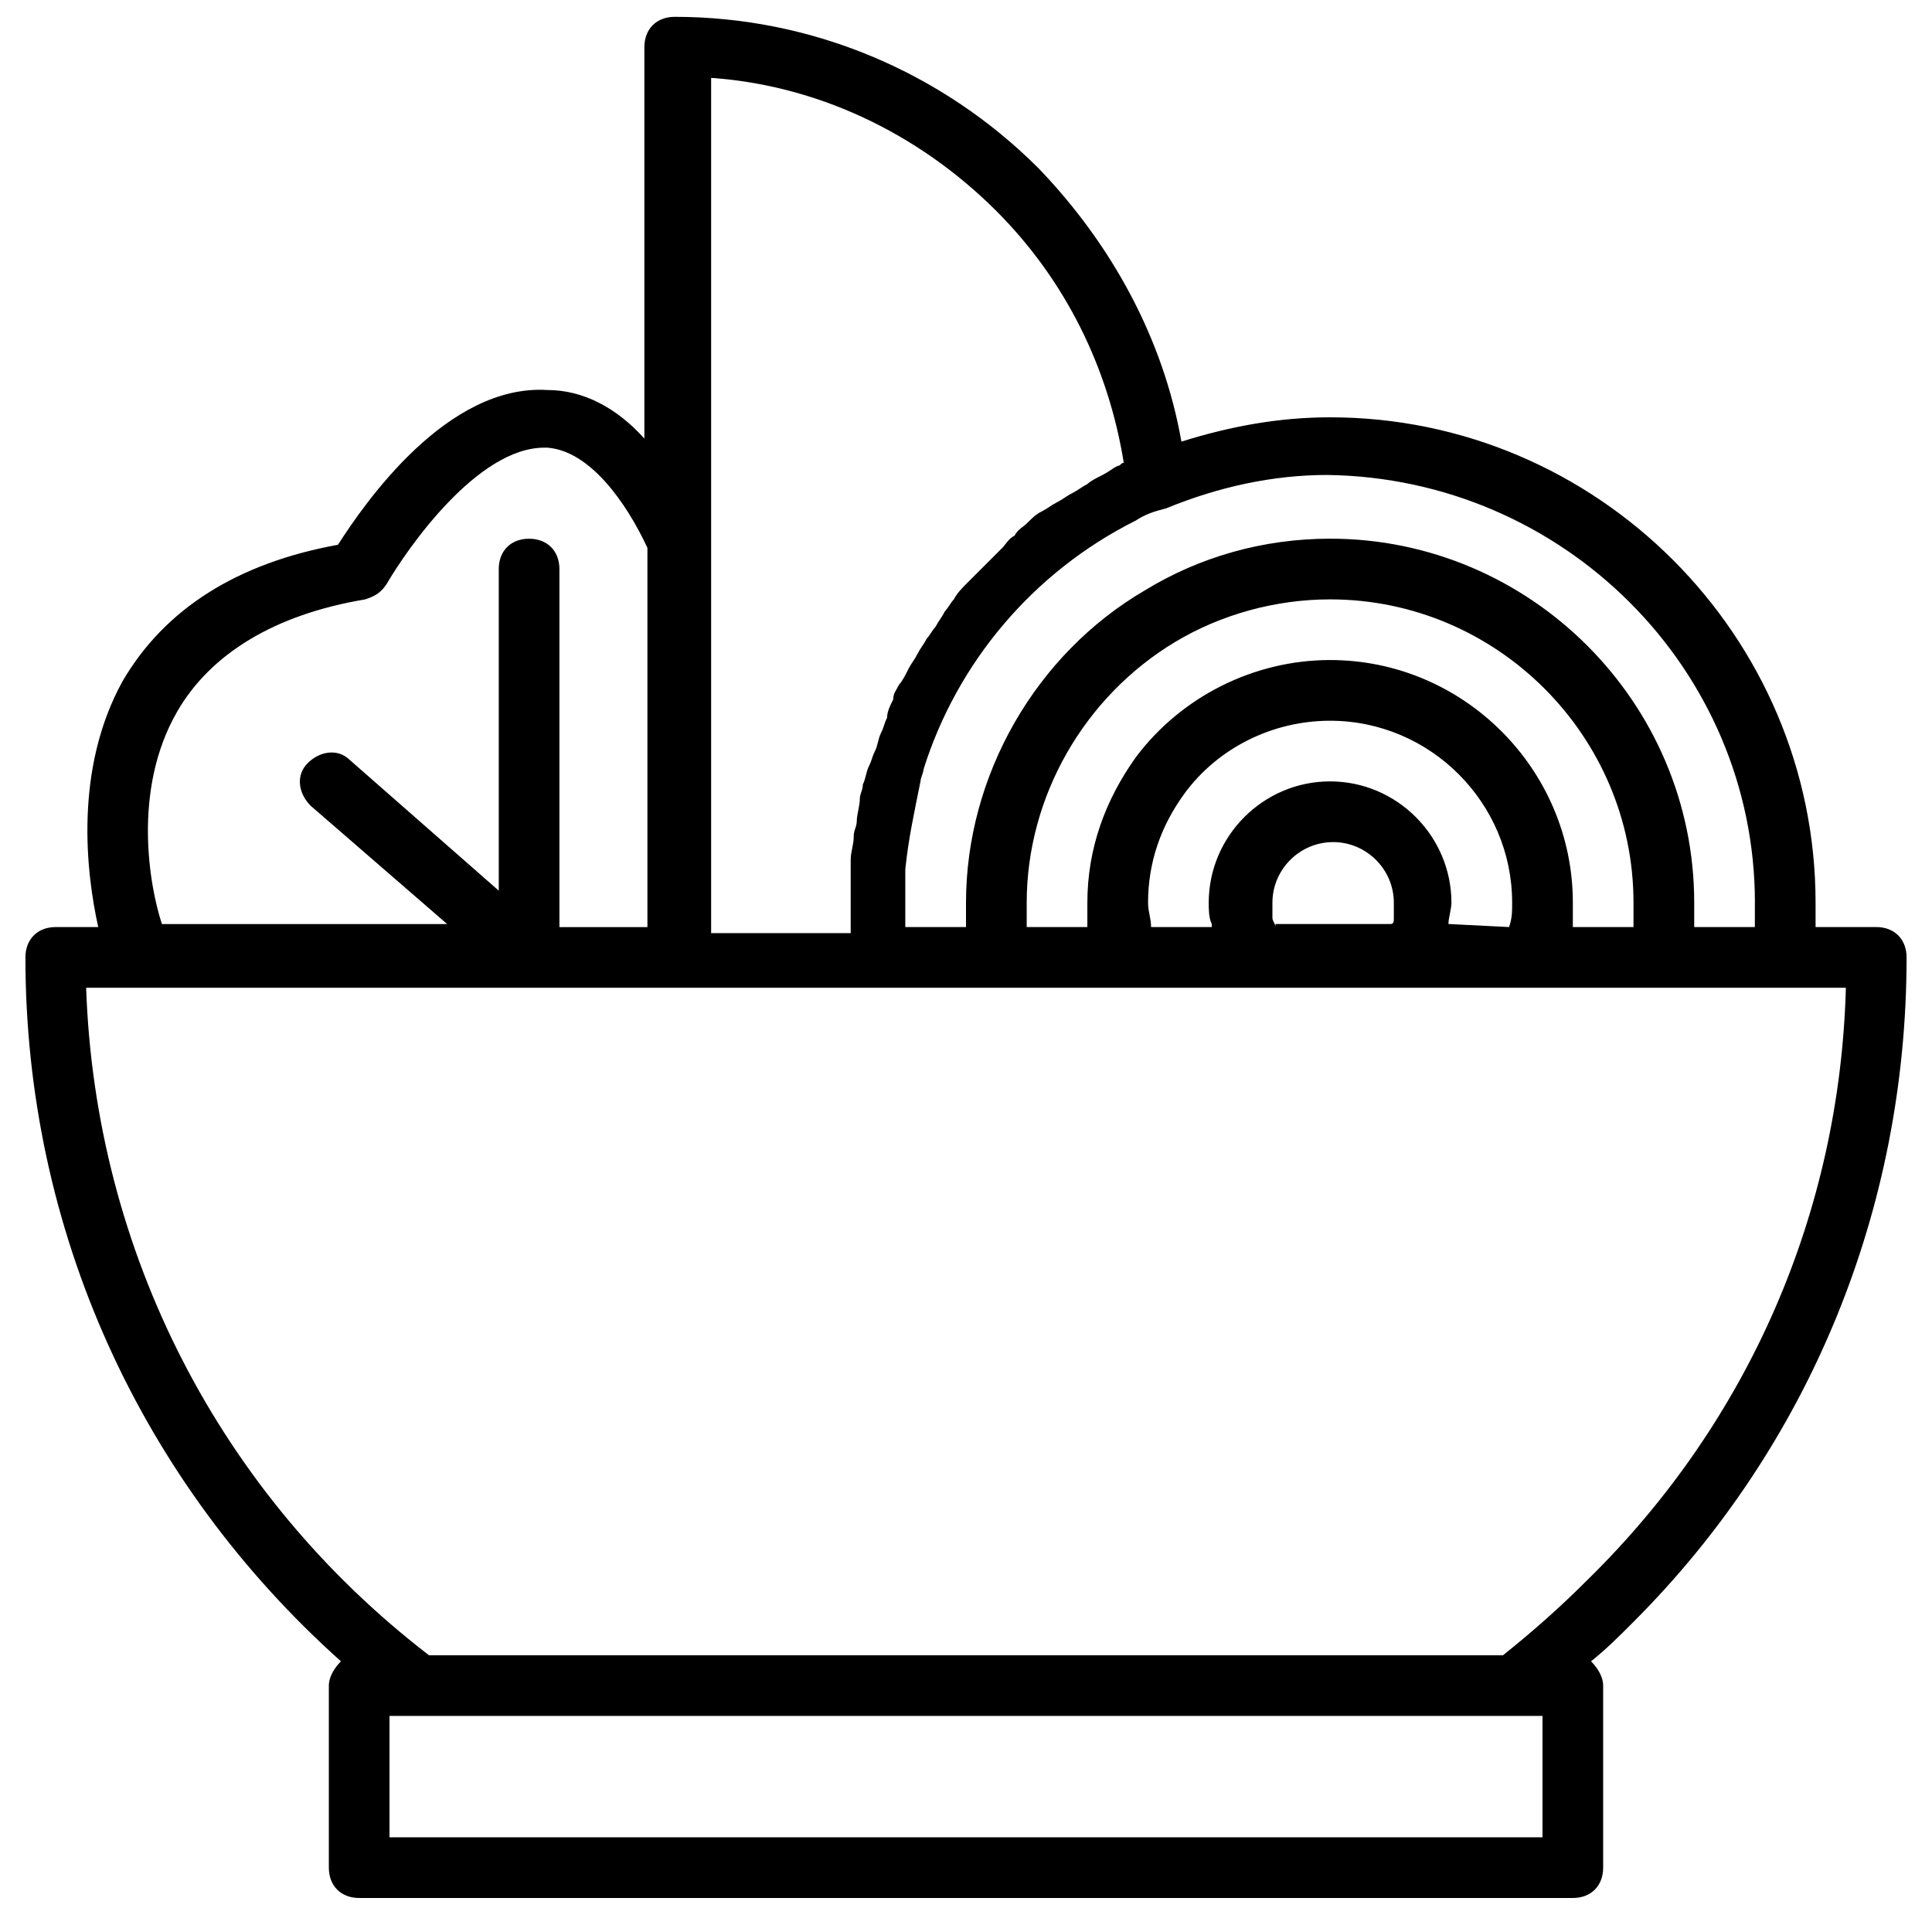 <svg width="38" height="38" viewBox="0 0 38 38" fill="none" xmlns="http://www.w3.org/2000/svg">
<path d="M37.5 18.831C37.5 18.473 37.261 18.234 36.903 18.234H35.71V17.756C35.71 12.505 31.413 8.208 26.161 8.208C25.147 8.208 24.192 8.387 23.237 8.686C22.879 6.657 21.864 4.807 20.432 3.315C18.523 1.405 15.957 0.331 13.271 0.331C12.913 0.331 12.674 0.57 12.674 0.928V8.626C12.137 8.029 11.481 7.671 10.764 7.671C8.795 7.552 7.184 9.879 6.647 10.715C4.677 11.073 3.245 11.968 2.41 13.4C1.455 15.131 1.694 17.16 1.932 18.234H1.097C0.739 18.234 0.5 18.473 0.5 18.831C0.5 24.202 2.768 29.155 6.706 32.676C6.587 32.795 6.468 32.974 6.468 33.153V36.734C6.468 37.092 6.706 37.331 7.065 37.331H30.936C31.294 37.331 31.532 37.092 31.532 36.734V33.153C31.532 32.974 31.413 32.795 31.294 32.676C31.592 32.437 31.831 32.199 32.129 31.9C35.59 28.439 37.5 23.784 37.5 18.831V18.831ZM34.516 17.756V18.234H33.323V17.756C33.323 13.818 30.1 10.595 26.161 10.595C24.848 10.595 23.595 10.953 22.521 11.61C20.373 12.863 19 15.25 19 17.756V18.234H17.806V17.756V17.1C17.866 16.503 17.985 15.966 18.105 15.369C18.105 15.31 18.165 15.19 18.165 15.131C18.821 13.042 20.313 11.252 22.342 10.237C22.521 10.118 22.7 10.058 22.939 9.998C23.953 9.581 25.027 9.342 26.102 9.342C30.756 9.402 34.517 13.161 34.517 17.757L34.516 17.756ZM25.087 18.234C25.087 18.174 25.027 18.114 25.027 18.055V17.995V17.756C25.027 17.1 25.564 16.563 26.221 16.563C26.877 16.563 27.415 17.1 27.415 17.756V17.995V18.055C27.415 18.114 27.415 18.174 27.355 18.174H25.087V18.234ZM28.489 18.174C28.489 18.055 28.548 17.876 28.548 17.756C28.548 16.444 27.474 15.369 26.161 15.369C24.848 15.369 23.774 16.444 23.774 17.756C23.774 17.876 23.774 18.055 23.834 18.174V18.234H22.64C22.64 18.055 22.581 17.936 22.581 17.756C22.581 16.981 22.819 16.265 23.297 15.608C23.953 14.713 25.027 14.176 26.161 14.176C28.131 14.176 29.742 15.787 29.742 17.756C29.742 17.936 29.742 18.055 29.682 18.234L28.489 18.174ZM30.936 17.756C30.936 15.131 28.787 12.982 26.161 12.982C24.669 12.982 23.237 13.698 22.342 14.892C21.745 15.727 21.387 16.682 21.387 17.756V18.234H20.194V17.756C20.194 15.668 21.327 13.698 23.118 12.624C24.013 12.087 25.087 11.789 26.161 11.789C29.444 11.789 32.129 14.474 32.129 17.756V18.234H30.936V17.756ZM13.868 1.524C16.016 1.644 18.045 2.599 19.597 4.15C20.969 5.523 21.805 7.253 22.103 9.103C22.044 9.103 22.044 9.163 21.984 9.163C21.864 9.223 21.805 9.282 21.686 9.342C21.566 9.402 21.447 9.461 21.387 9.521C21.268 9.581 21.208 9.64 21.089 9.7C20.969 9.76 20.91 9.819 20.79 9.879C20.671 9.939 20.611 9.998 20.492 10.058C20.373 10.118 20.313 10.178 20.194 10.297C20.134 10.357 20.015 10.416 19.955 10.536C19.835 10.595 19.776 10.715 19.716 10.774L19 11.49C18.94 11.55 18.821 11.669 18.761 11.789C18.702 11.848 18.642 11.968 18.582 12.027C18.523 12.147 18.463 12.207 18.403 12.326C18.343 12.386 18.284 12.505 18.224 12.565C18.165 12.684 18.105 12.744 18.045 12.863C17.985 12.982 17.926 13.042 17.866 13.161C17.806 13.281 17.747 13.4 17.687 13.46C17.627 13.579 17.568 13.639 17.568 13.758C17.508 13.877 17.448 13.997 17.448 14.116C17.389 14.236 17.389 14.295 17.329 14.415C17.269 14.534 17.269 14.653 17.21 14.773C17.15 14.892 17.15 14.952 17.09 15.071C17.031 15.19 17.031 15.31 16.971 15.429C16.971 15.548 16.911 15.608 16.911 15.727C16.911 15.847 16.852 16.026 16.852 16.145C16.852 16.265 16.792 16.324 16.792 16.444C16.792 16.623 16.732 16.742 16.732 16.921V17.16V17.876V18.353H13.987V1.524H13.868ZM3.484 13.997C4.14 12.863 5.394 12.088 7.184 11.789C7.363 11.729 7.482 11.67 7.602 11.491C8.019 10.775 9.392 8.805 10.705 8.805H10.764C11.6 8.865 12.316 9.879 12.734 10.775V18.235H11.003V11.193C11.003 10.835 10.764 10.596 10.406 10.596C10.048 10.596 9.81 10.835 9.81 11.193V17.518L6.885 14.952C6.647 14.714 6.289 14.773 6.05 15.012C5.811 15.251 5.871 15.609 6.11 15.848L8.795 18.175H3.185C2.947 17.459 2.589 15.549 3.484 13.998V13.997ZM1.694 19.428H36.306C36.187 23.844 34.397 27.961 31.234 31.064C30.697 31.602 30.16 32.079 29.563 32.556H8.437C4.319 29.393 1.873 24.619 1.694 19.427V19.428ZM30.339 36.137H7.661V33.75H30.339V36.137Z" fill="black"/>
</svg>
